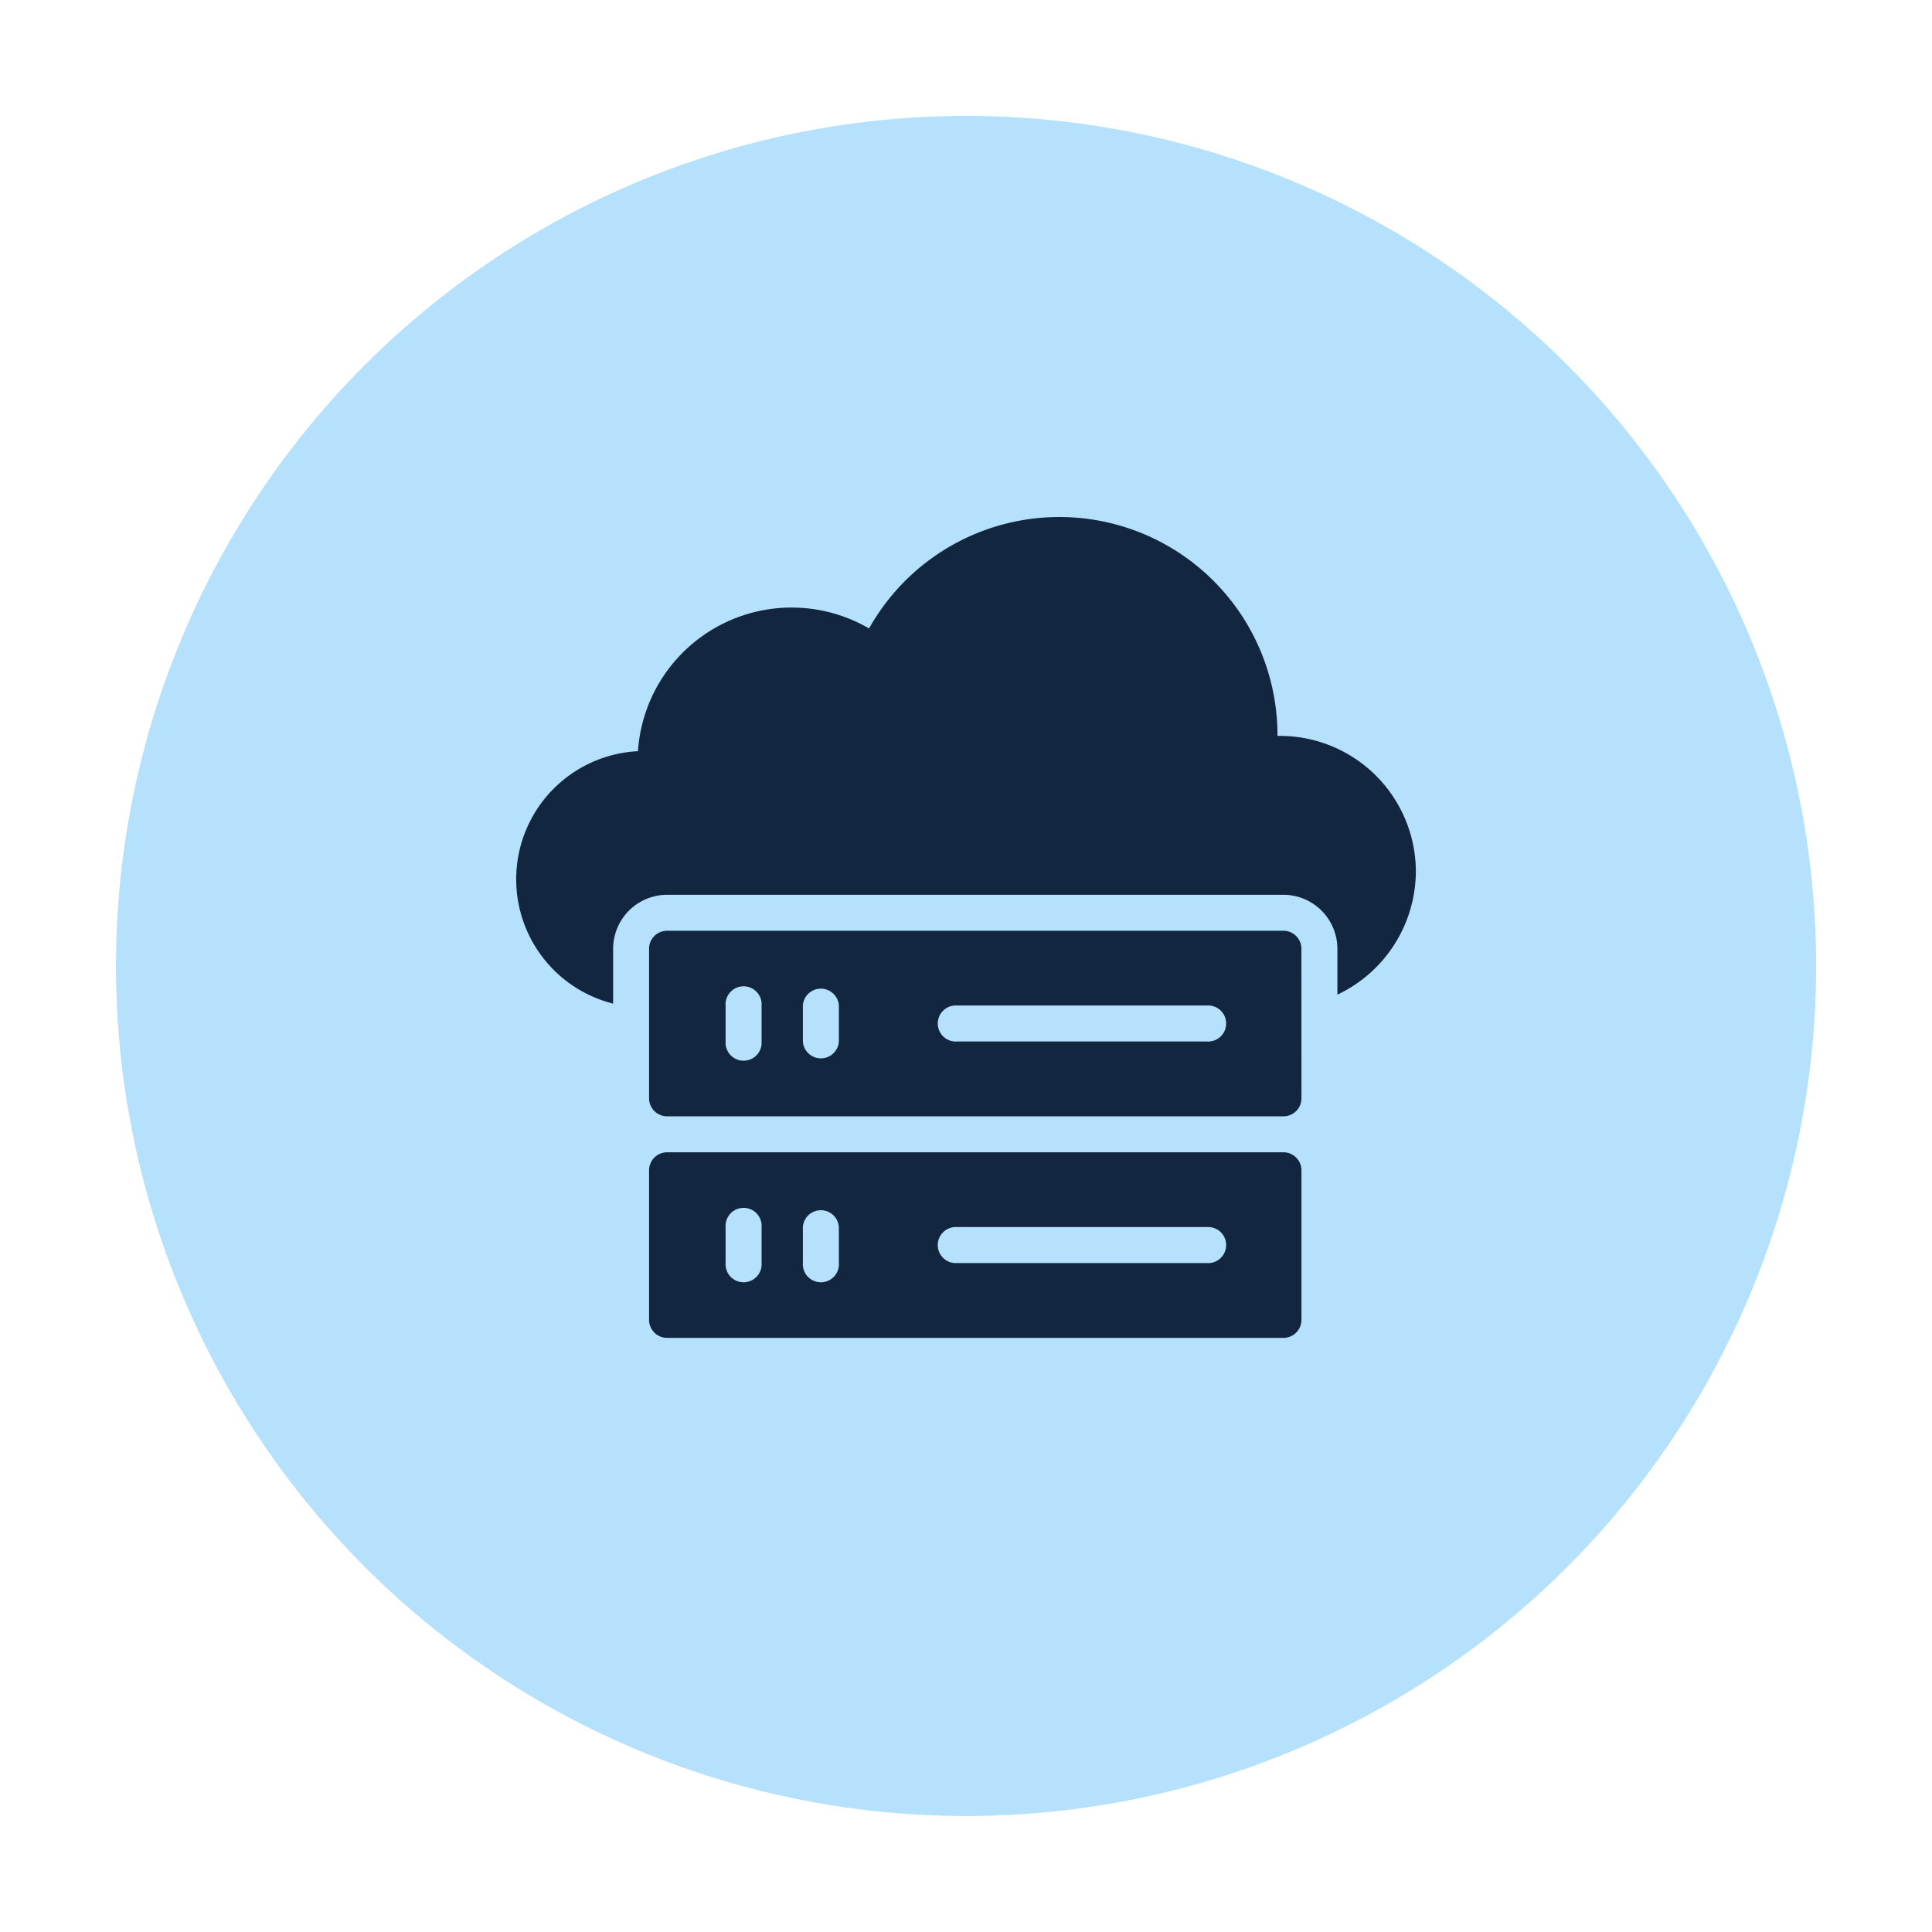 <svg xmlns="http://www.w3.org/2000/svg" xmlns:xlink="http://www.w3.org/1999/xlink" width="150" height="150" viewBox="0 0 150 150">
  <defs>
    <filter id="Elipse_6979" x="0" y="0" width="150" height="150" filterUnits="userSpaceOnUse">
      <feOffset dy="3" input="SourceAlpha"/>
      <feGaussianBlur stdDeviation="3" result="blur"/>
      <feFlood flood-opacity="0.161"/>
      <feComposite operator="in" in2="blur"/>
      <feComposite in="SourceGraphic"/>
    </filter>
  </defs>
  <g id="Grupo_1034496" data-name="Grupo 1034496" transform="translate(-1070.257 -3213.854)">
    <g transform="matrix(1, 0, 0, 1, 1070.26, 3213.85)" filter="url(#Elipse_6979)">
      <circle id="Elipse_6979-2" data-name="Elipse 6979" cx="66" cy="66" r="66" transform="translate(9 6)" fill="#b6e1fd"/>
    </g>
    <g id="Grupo_883418" data-name="Grupo 883418" transform="translate(1110.33 3233.665)">
      <path id="Trazado_642478" data-name="Trazado 642478" d="M69.854,47.871A10.558,10.558,0,0,0,59.3,37.324H59.11v-.07A16.937,16.937,0,0,0,27.4,28.983,11.954,11.954,0,0,0,9.458,38.511a9.957,9.957,0,0,0-1.928,19.6V53.851a4.2,4.2,0,0,1,4.191-4.191h47.85a4.2,4.2,0,0,1,4.191,4.191v3.562a10.621,10.621,0,0,0,6.091-9.542Z" fill="#12263f"/>
      <path id="Trazado_642479" data-name="Trazado 642479" d="M119.209,235.13a1.4,1.4,0,0,0-1.4-1.4H69.962a1.4,1.4,0,0,0-1.4,1.4v11.61a1.4,1.4,0,0,0,1.4,1.4h47.85a1.4,1.4,0,0,0,1.4-1.4Zm-41.912,7.2a1.4,1.4,0,1,1-2.794,0v-2.794a1.4,1.4,0,1,1,2.794,0Zm6,0a1.4,1.4,0,0,1-2.794,0v-2.794a1.4,1.4,0,0,1,2.794,0Zm28.574,0H92.468a1.4,1.4,0,1,1,0-2.794h19.407a1.4,1.4,0,1,1,0,2.794Z" transform="translate(-58.241 -181.279)" fill="#12263f"/>
      <path id="Trazado_642480" data-name="Trazado 642480" d="M117.812,347.959H69.962a1.4,1.4,0,0,0-1.4,1.4v11.608a1.4,1.4,0,0,0,1.4,1.4h47.85a1.4,1.4,0,0,0,1.4-1.4V349.356A1.4,1.4,0,0,0,117.812,347.959Zm-40.515,8.6a1.4,1.4,0,1,1-2.794,0v-2.794a1.4,1.4,0,1,1,2.794,0Zm6,0a1.4,1.4,0,1,1-2.794,0v-2.794a1.4,1.4,0,0,1,2.794,0Zm28.574,0H92.468a1.4,1.4,0,1,1,0-2.794h19.407a1.4,1.4,0,1,1,0,2.794Z" transform="translate(-58.241 -278.306)" fill="#12263f"/>
    </g>
  </g>
</svg>
